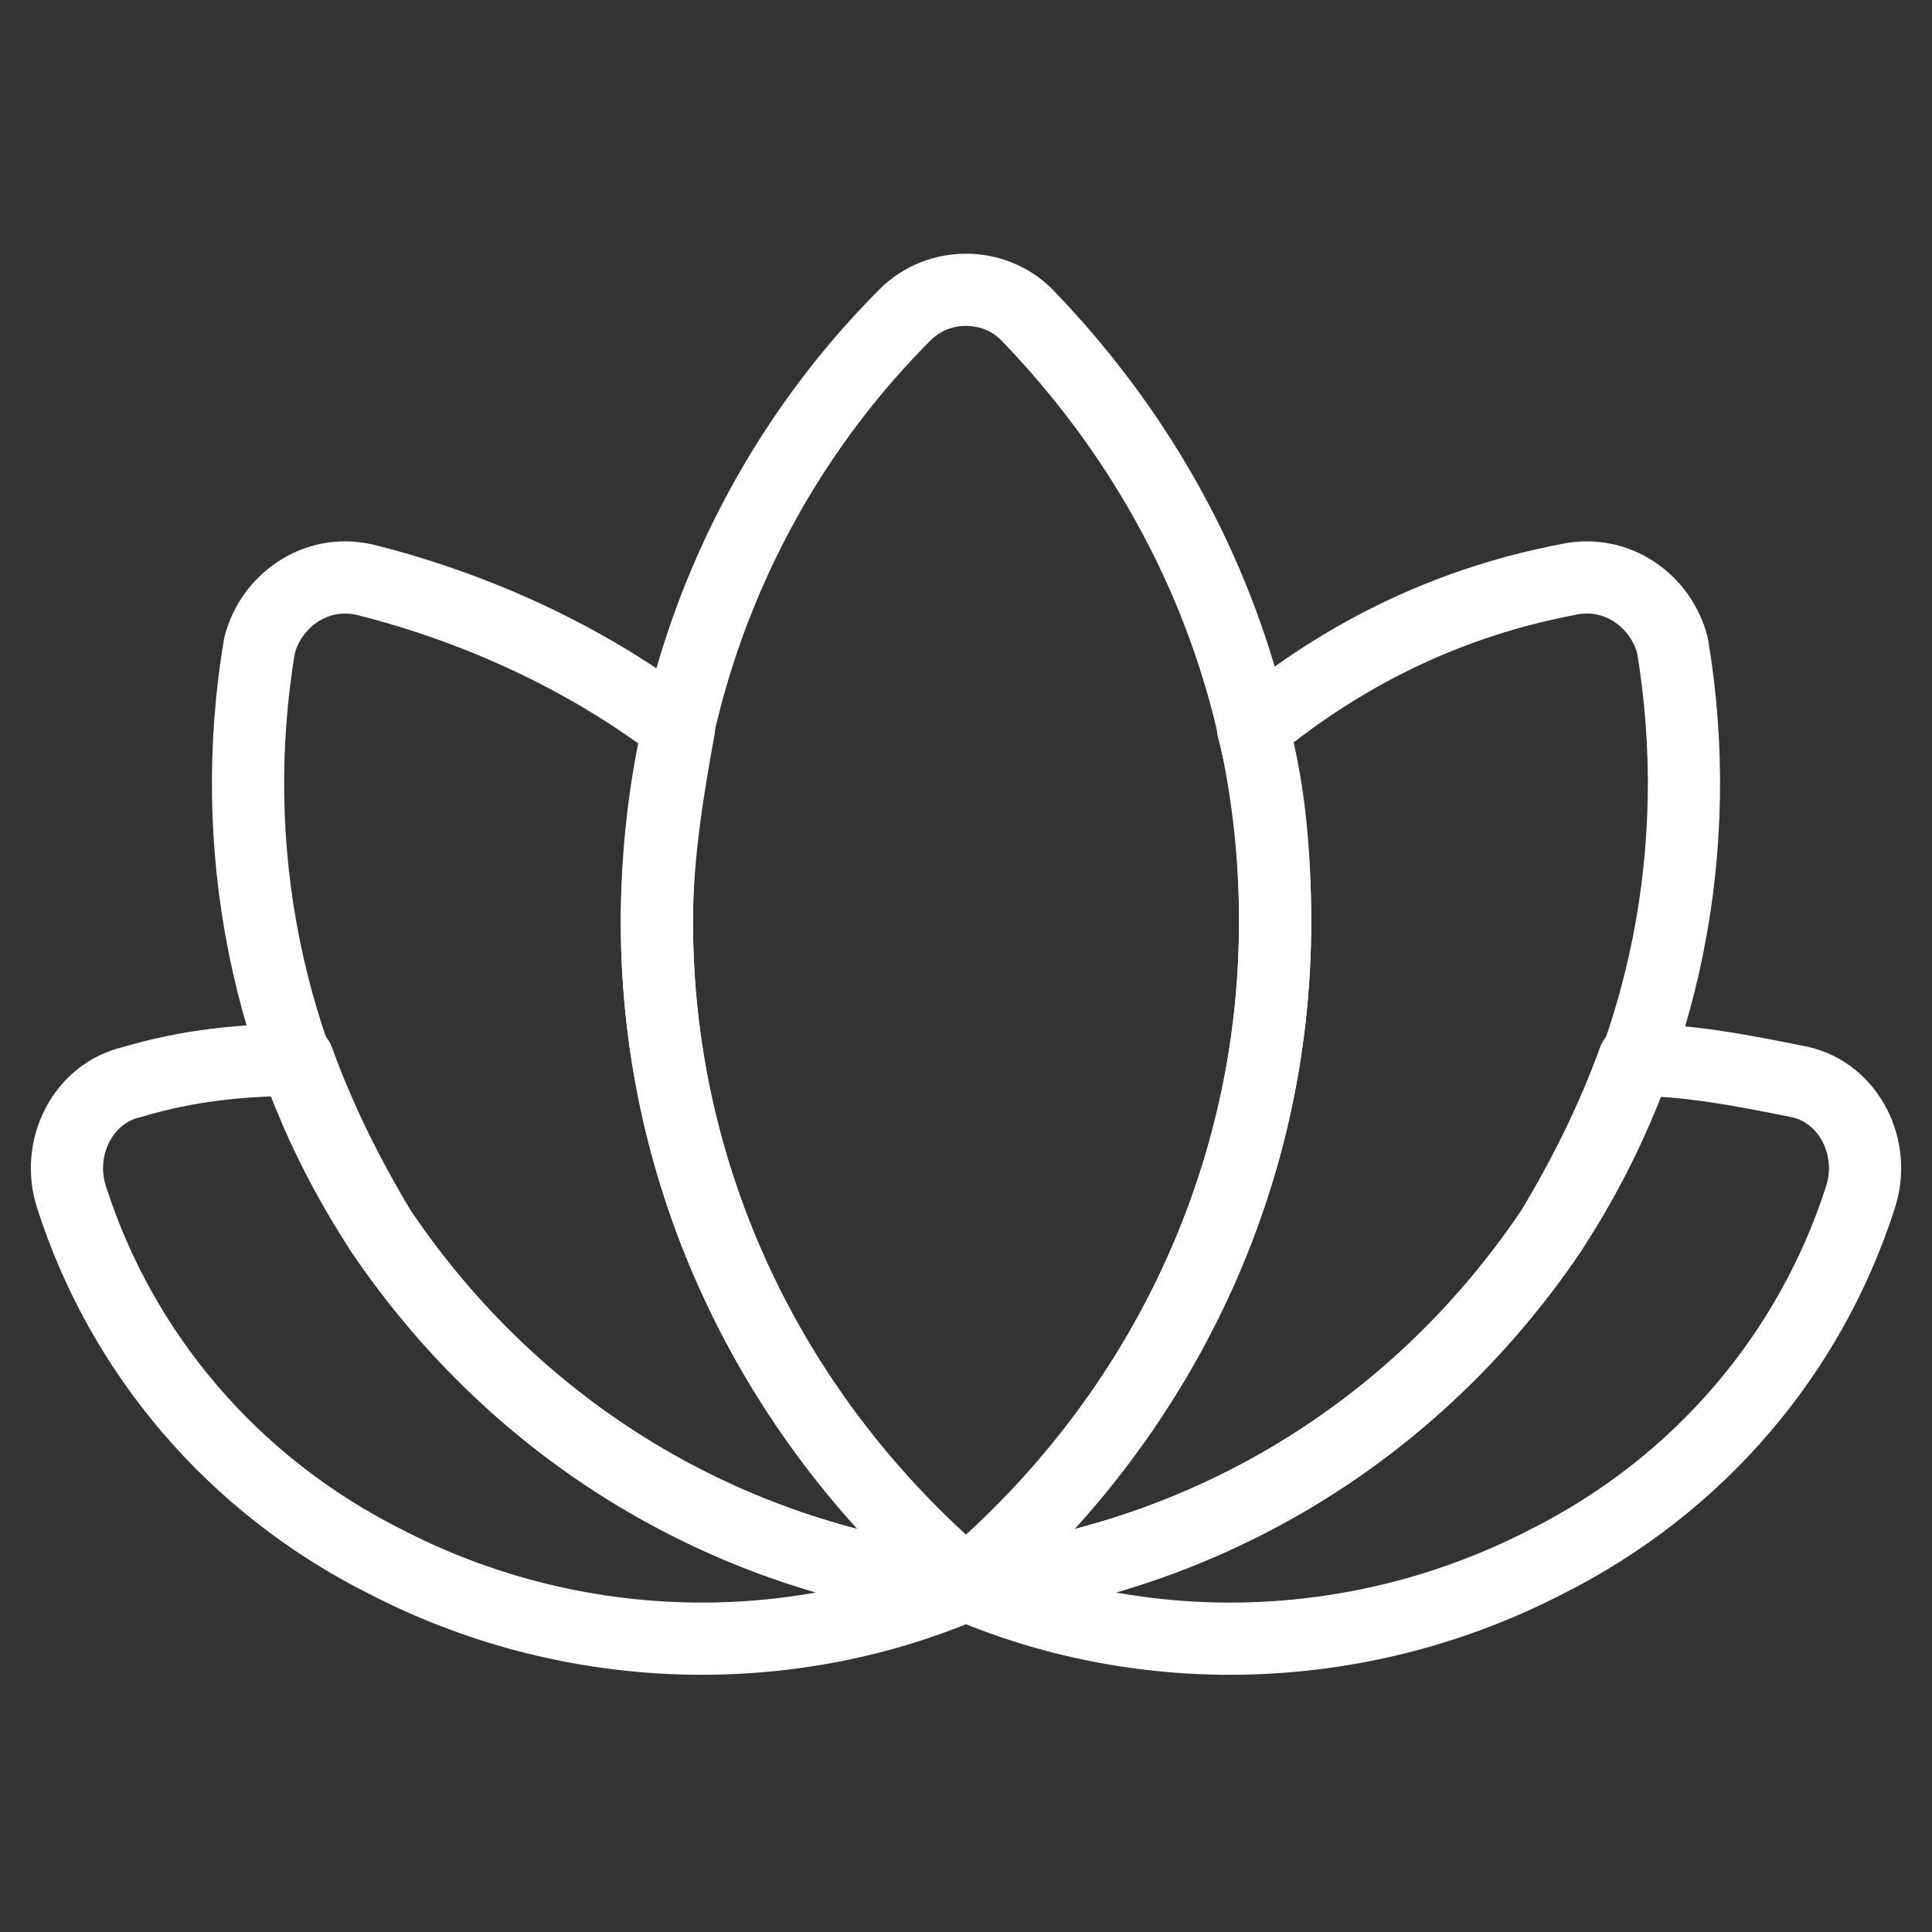 <?xml version="1.0" encoding="utf-8"?>
<!-- Generator: Adobe Illustrator 18.1.0, SVG Export Plug-In . SVG Version: 6.00 Build 0)  -->
<!DOCTYPE svg PUBLIC "-//W3C//DTD SVG 1.1//EN" "http://www.w3.org/Graphics/SVG/1.1/DTD/svg11.dtd">
<svg version="1.1" id="Camada_1" xmlns="http://www.w3.org/2000/svg" xmlns:xlink="http://www.w3.org/1999/xlink" x="0px" y="0px"
	 viewBox="0 0 35 35" enable-background="new 0 0 35 35" xml:space="preserve">
<rect x="0" y="0" width="35" height="35" fill="#333333" stroke="none"/>
<path fill="none" stroke="#FFFFFF" stroke-width="1.308" stroke-linecap="round" stroke-linejoin="round" stroke-miterlimit="10" d="
	M11.9,16.7c0,4.8,2.2,9.1,5.6,12c3.4-2.9,5.6-7.2,5.6-12c0-4.3-1.7-8.1-4.5-11c-0.6-0.6-1.6-0.6-2.2,0C13.6,8.5,11.9,12.4,11.9,16.7
	z"/>
<path fill="none" stroke="#FFFFFF" stroke-width="1.308" stroke-linecap="round" stroke-linejoin="round" stroke-miterlimit="10" d="
	M30.3,11.7c-0.2-0.8-1-1.4-1.9-1.2c-2.1,0.4-4,1.3-5.7,2.7c0.3,1.1,0.4,2.3,0.4,3.5c0,4.7-2.1,8.9-5.4,11.8c0,0.1,0,0.1,0,0.2
	c4.1-0.5,7.9-2.7,10.4-6.4C30.2,19.1,30.9,15.3,30.3,11.7z"/>
<path fill="none" stroke="#FFFFFF" stroke-width="1.308" stroke-linecap="round" stroke-linejoin="round" stroke-miterlimit="10" d="
	M11.9,16.7c0-1.2,0.2-2.4,0.4-3.5c-1.7-1.3-3.7-2.2-5.7-2.7c-0.9-0.2-1.7,0.4-1.9,1.2c-0.6,3.6,0.1,7.4,2.2,10.6
	c2.5,3.7,6.3,5.9,10.4,6.4c0-0.1,0-0.1,0-0.2C14,25.6,11.9,21.4,11.9,16.7z"/>
<g>
	
		<path fill="none" stroke="#FFFFFF" stroke-width="1.308" stroke-linecap="round" stroke-linejoin="round" stroke-miterlimit="10" d="
		M17.2,28.4"/>
	
		<path fill="none" stroke="#FFFFFF" stroke-width="1.308" stroke-linecap="round" stroke-linejoin="round" stroke-miterlimit="10" d="
		M6.9,22.3c-0.6-1-1.1-2-1.5-3.1c-1,0-2,0.1-3,0.4c-0.9,0.2-1.4,1.2-1.1,2.1c0.9,2.8,2.9,5.2,5.7,6.6c3.3,1.7,7.1,1.8,10.3,0.5
		c0,0,0-0.1,0-0.1C13.2,28.2,9.4,26,6.9,22.3z"/>
</g>
<g>
	
		<path fill="none" stroke="#FFFFFF" stroke-width="1.308" stroke-linecap="round" stroke-linejoin="round" stroke-miterlimit="10" d="
		M17.8,28.4"/>
	
		<path fill="none" stroke="#FFFFFF" stroke-width="1.308" stroke-linecap="round" stroke-linejoin="round" stroke-miterlimit="10" d="
		M32.6,19.6c-1-0.2-2-0.4-3-0.4c-0.4,1.1-0.9,2.1-1.5,3.1c-2.5,3.7-6.3,5.9-10.4,6.4c0,0,0,0.1,0,0.1c3.2,1.3,7,1.2,10.3-0.5
		c2.8-1.4,4.8-3.8,5.7-6.6C34,20.8,33.5,19.8,32.6,19.6z"/>
</g>
</svg>
